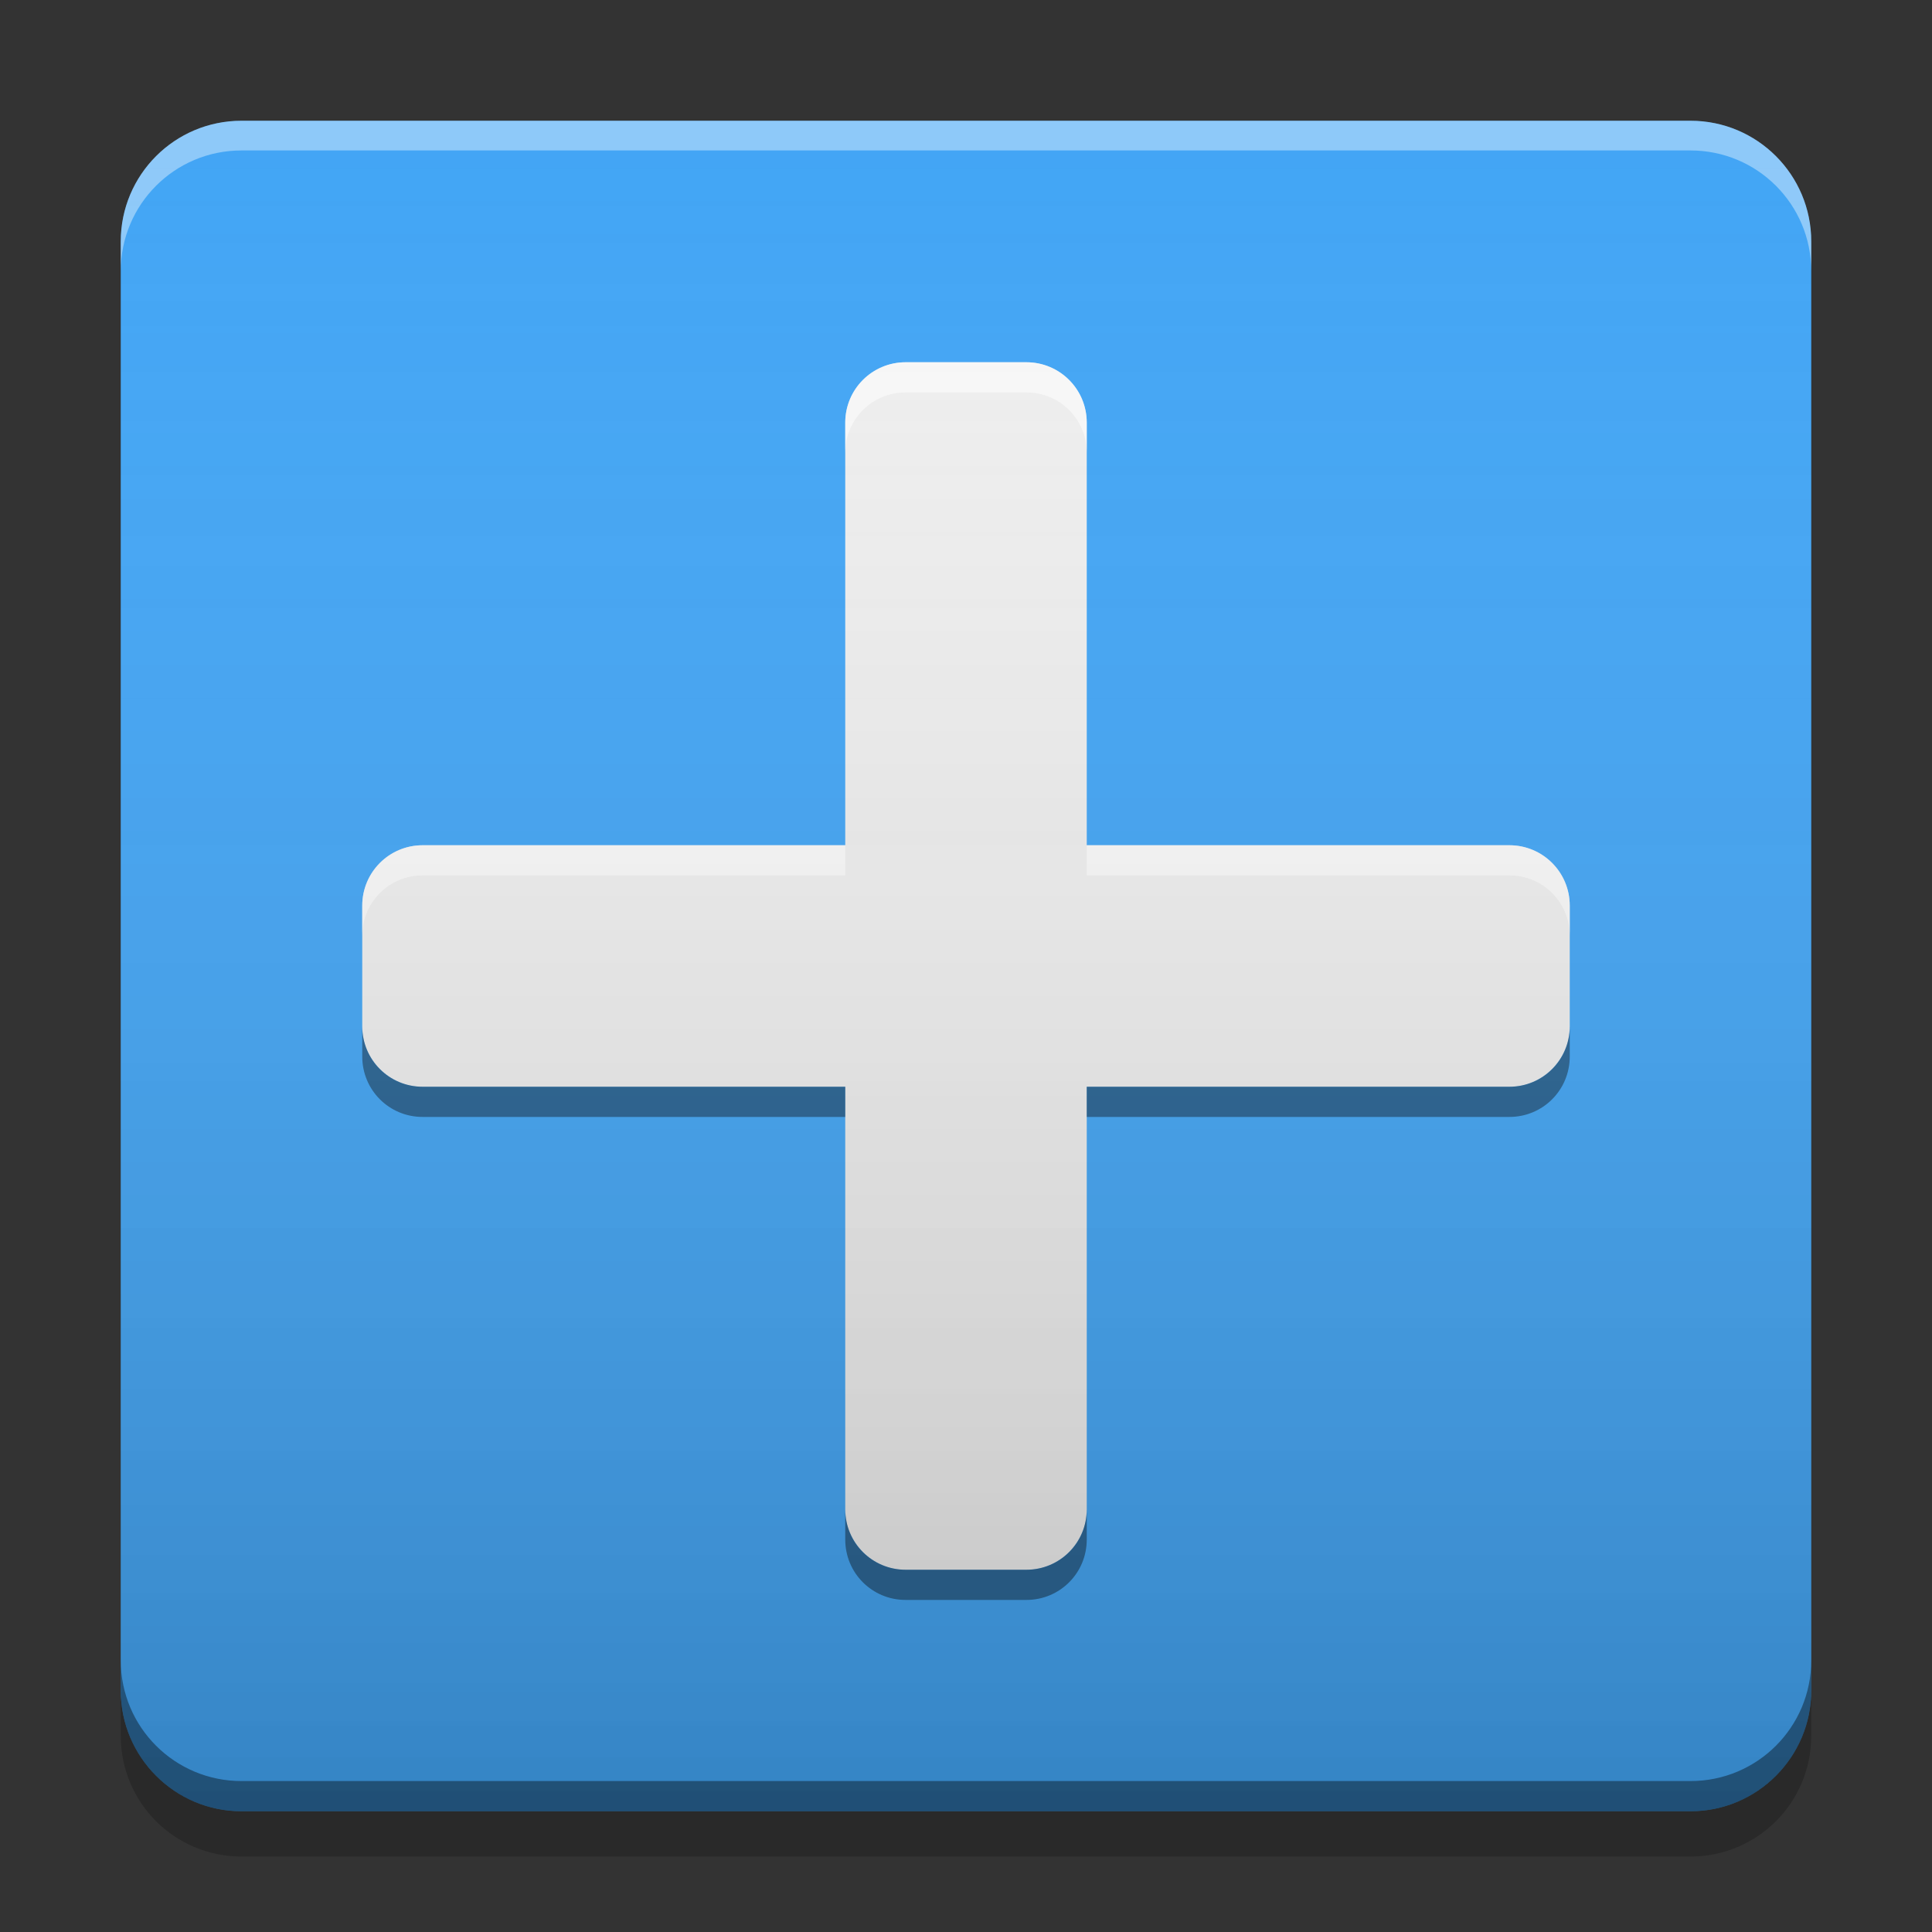 
<svg xmlns="http://www.w3.org/2000/svg" xmlns:xlink="http://www.w3.org/1999/xlink" width="48" height="48" viewBox="0 0 48 48" version="1.1">
<rect x="0" y="0" width="48" height="48" fill="#333333" stroke="none"/>
<defs>
<linearGradient id="linear0" gradientUnits="userSpaceOnUse" x1="8.467" y1="-199.125" x2="8.467" y2="-213.942" gradientTransform="matrix(2.835,0,0,2.835,-0,609.449)">
<stop offset="0" style="stop-color:rgb(0%,0%,0%);stop-opacity:0.2;"/>
<stop offset="1" style="stop-color:rgb(100%,100%,100%);stop-opacity:0;"/>
</linearGradient>
</defs>
<g id="surface1">
<path style=" stroke:none;fill-rule:nonzero;fill:rgb(93.333%,93.333%,93.333%);fill-opacity:1;" d="M 22.5 9 C 21.668 9 21 9.668 21 10.5 L 21 21 L 10.5 21 C 9.668 21 9 21.668 9 22.5 L 9 25.5 C 9 26.332 9.668 27 10.5 27 L 21 27 L 21 37.5 C 21 38.332 21.668 39 22.5 39 L 25.5 39 C 26.332 39 27 38.332 27 37.5 L 27 27 L 37.5 27 C 38.332 27 39 26.332 39 25.5 L 39 22.5 C 39 21.668 38.332 21 37.5 21 L 27 21 L 27 10.5 C 27 9.668 26.332 9 25.5 9 Z M 22.5 9 "/>
<path style=" stroke:none;fill-rule:nonzero;fill:rgb(25.882%,64.706%,96.078%);fill-opacity:1;" d="M 6 3 L 42 3 C 43.656 3 45 4.344 45 6 L 45 42 C 45 43.656 43.656 45 42 45 L 6 45 C 4.344 45 3 43.656 3 42 L 3 6 C 3 4.344 4.344 3 6 3 Z M 6 3 "/>
<path style=" stroke:none;fill-rule:nonzero;fill:rgb(0%,0%,0%);fill-opacity:0.4;" d="M 3 41.25 L 3 42 C 3 43.66 4.34 45 6 45 L 42 45 C 43.66 45 45 43.66 45 42 L 45 41.25 C 45 42.91 43.66 44.25 42 44.25 L 6 44.25 C 4.34 44.25 3 42.91 3 41.25 Z M 3 41.25 "/>
<path style=" stroke:none;fill-rule:nonzero;fill:rgb(0%,0%,0%);fill-opacity:0.2;" d="M 3 42 L 3 43.125 C 3 44.785 4.34 46.125 6 46.125 L 42 46.125 C 43.66 46.125 45 44.785 45 43.125 L 45 42 C 45 43.66 43.66 45 42 45 L 6 45 C 4.34 45 3 43.66 3 42 Z M 3 42 "/>
<path style=" stroke:none;fill-rule:nonzero;fill:rgb(100%,100%,100%);fill-opacity:0.4;" d="M 6 3 C 4.34 3 3 4.34 3 6 L 3 6.738 C 3 5.078 4.34 3.738 6 3.738 L 42 3.738 C 43.66 3.738 45 5.078 45 6.738 L 45 6 C 45 4.34 43.66 3 42 3 Z M 6 3 "/>
<path style=" stroke:none;fill-rule:nonzero;fill:rgb(93.333%,93.333%,93.333%);fill-opacity:1;" d="M 22.5 9 L 25.5 9 C 26.328 9 27 9.672 27 10.5 L 27 37.5 C 27 38.328 26.328 39 25.5 39 L 22.5 39 C 21.672 39 21 38.328 21 37.5 L 21 10.5 C 21 9.672 21.672 9 22.5 9 Z M 22.5 9 "/>
<path style=" stroke:none;fill-rule:nonzero;fill:rgb(93.333%,93.333%,93.333%);fill-opacity:1;" d="M 39 22.5 L 39 25.5 C 39 26.328 38.328 27 37.5 27 L 10.5 27 C 9.672 27 9 26.328 9 25.5 L 9 22.5 C 9 21.672 9.672 21 10.5 21 L 37.5 21 C 38.328 21 39 21.672 39 22.5 Z M 39 22.5 "/>
<path style=" stroke:none;fill-rule:nonzero;fill:rgb(100%,100%,100%);fill-opacity:0.6;" d="M 22.5 9 C 21.668 9 21 9.668 21 10.5 L 21 11.25 C 21 10.418 21.668 9.75 22.5 9.75 L 25.5 9.75 C 26.332 9.75 27 10.418 27 11.25 L 27 10.5 C 27 9.668 26.332 9 25.5 9 Z M 10.5 21 C 9.668 21 9 21.668 9 22.5 L 9 23.25 C 9 22.418 9.668 21.75 10.5 21.75 L 21 21.75 L 21 21 Z M 27 21 L 27 21.75 L 37.5 21.75 C 38.332 21.75 39 22.418 39 23.25 L 39 22.5 C 39 21.668 38.332 21 37.5 21 Z M 27 21 "/>
<path style=" stroke:none;fill-rule:nonzero;fill:rgb(0%,0%,0%);fill-opacity:0.4;" d="M 22.5 39.75 C 21.668 39.75 21 39.082 21 38.25 L 21 37.5 C 21 38.332 21.668 39 22.5 39 L 25.5 39 C 26.332 39 27 38.332 27 37.5 L 27 38.25 C 27 39.082 26.332 39.75 25.5 39.75 Z M 10.5 27.75 C 9.668 27.75 9 27.082 9 26.25 L 9 25.5 C 9 26.332 9.668 27 10.5 27 L 21 27 L 21 27.75 Z M 27 27.75 L 27 27 L 37.5 27 C 38.332 27 39 26.332 39 25.5 L 39 26.25 C 39 27.082 38.332 27.75 37.5 27.75 Z M 27 27.75 "/>
<path style=" stroke:none;fill-rule:nonzero;fill:url(#linear0);" d="M 6 3 L 42 3 C 43.656 3 45 4.344 45 6 L 45 42 C 45 43.656 43.656 45 42 45 L 6 45 C 4.344 45 3 43.656 3 42 L 3 6 C 3 4.344 4.344 3 6 3 Z M 6 3 "/>
</g>
</svg>
